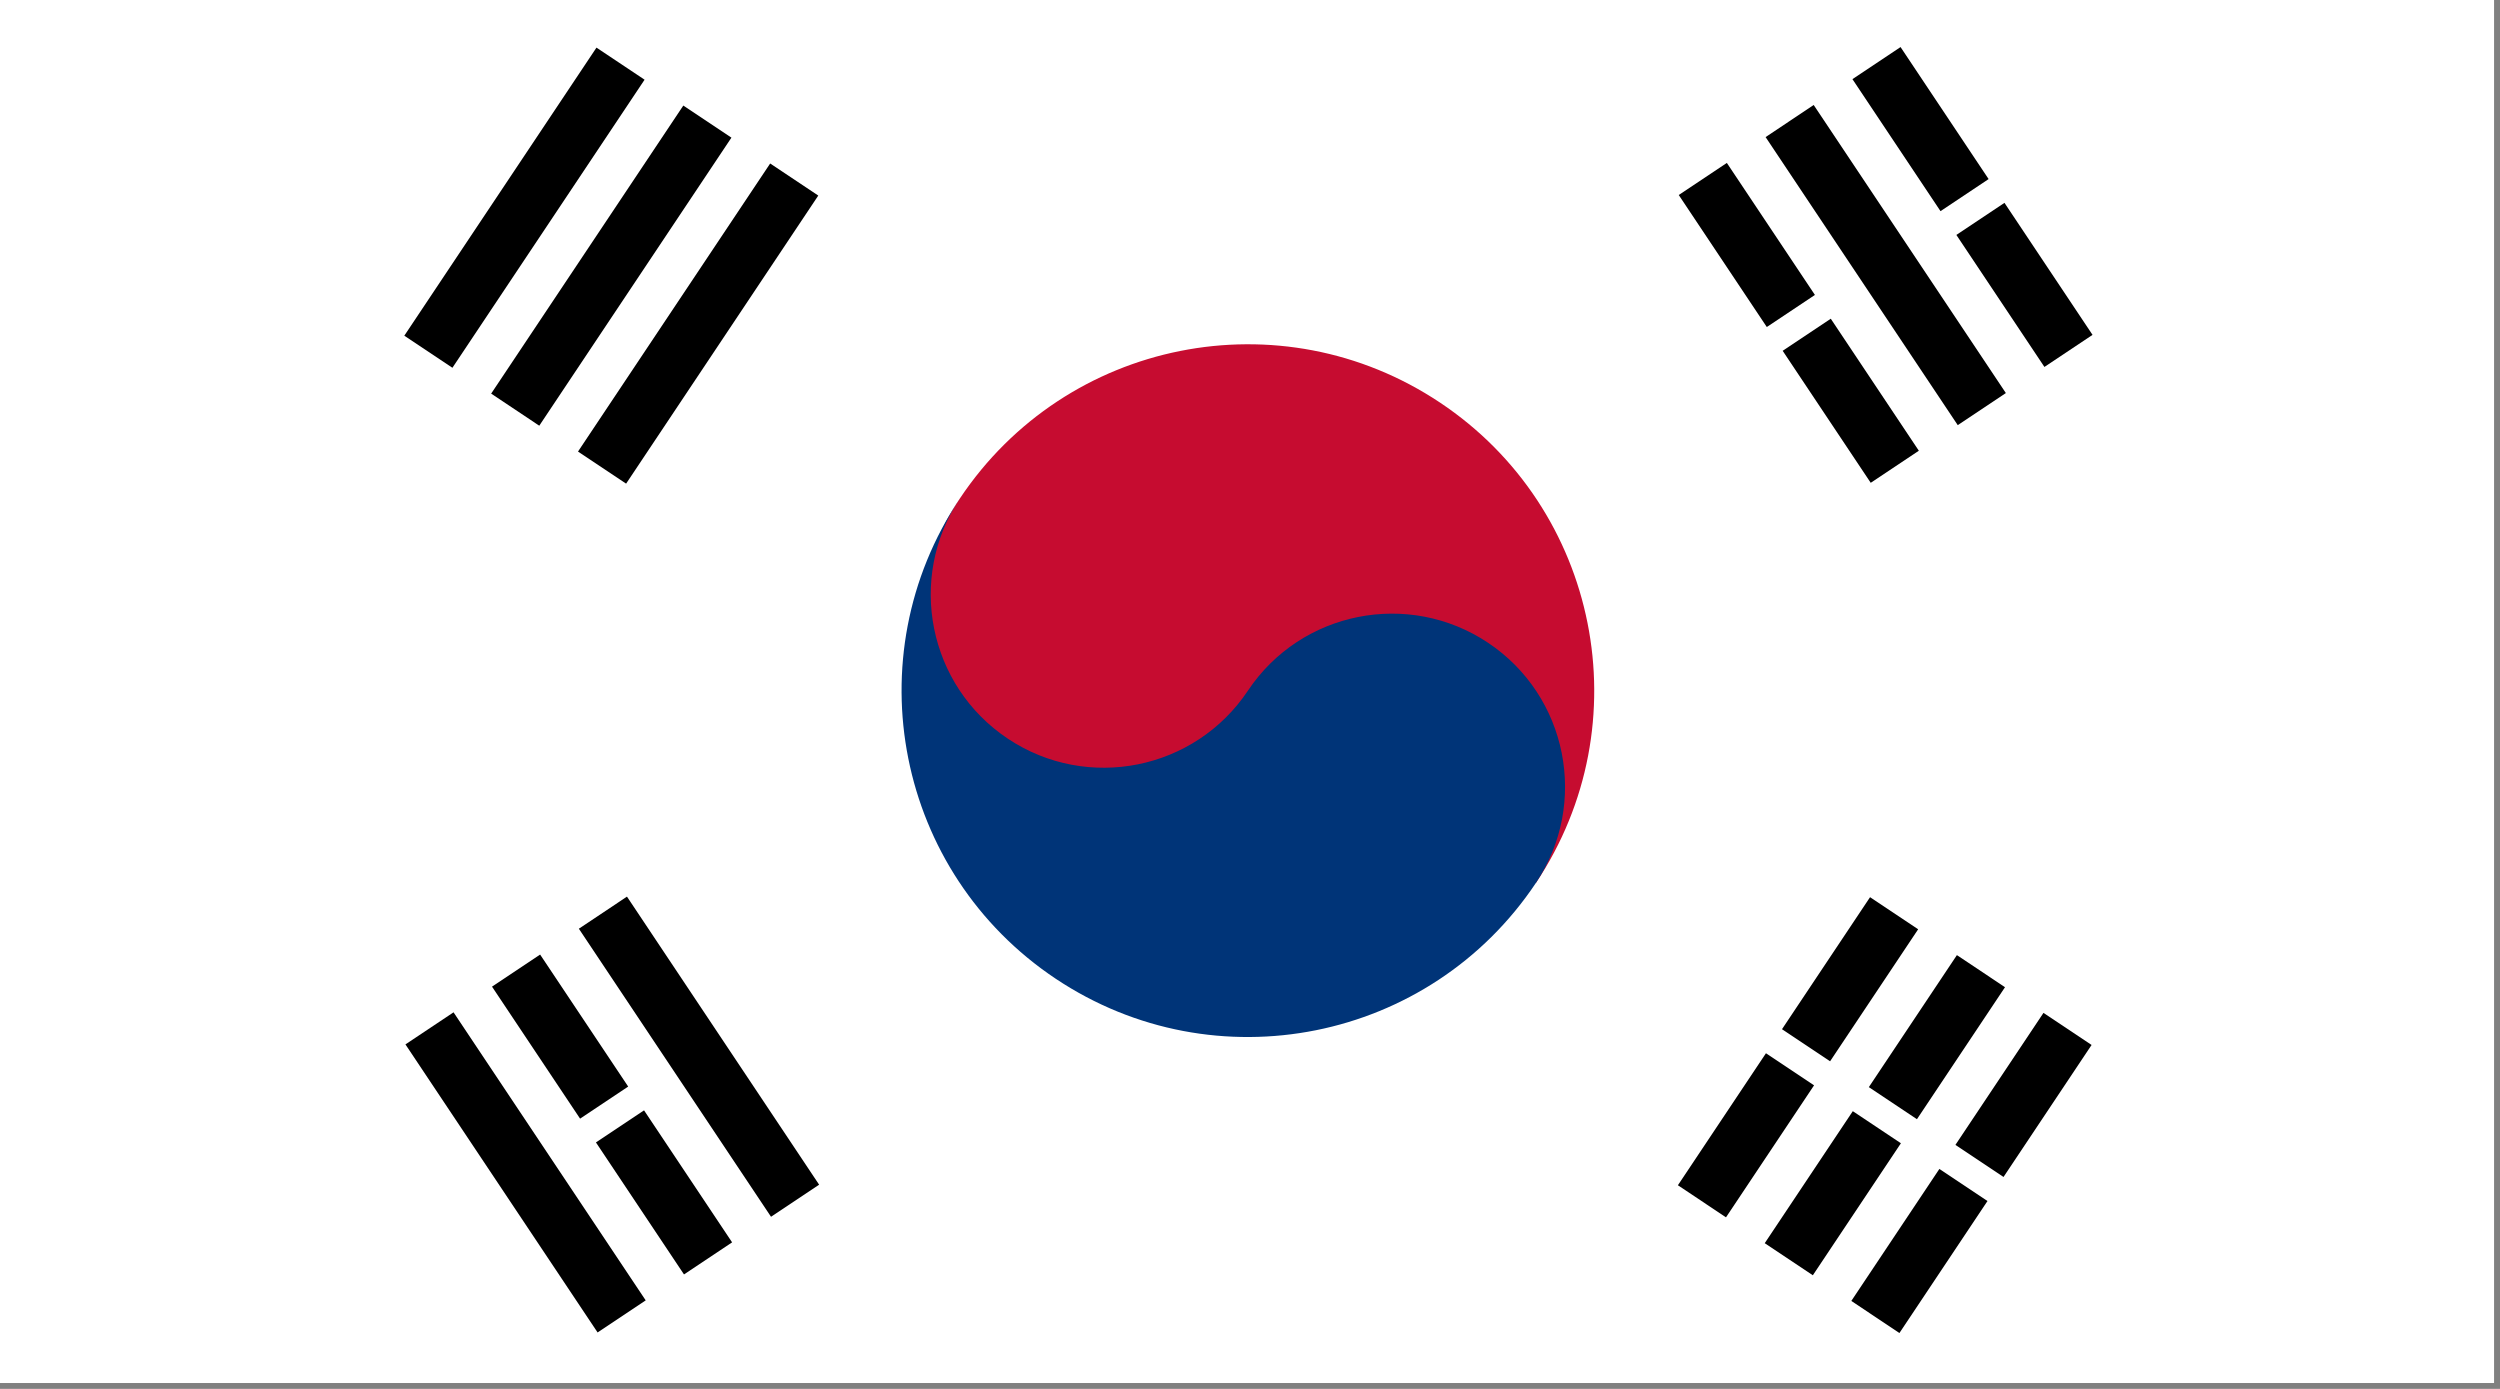 <?xml version="1.0" encoding="UTF-8" standalone="no"?>
<!-- Generator: Adobe Illustrator 18.0.0, SVG Export Plug-In . SVG Version: 6.00 Build 0)  -->

<svg
   xmlns:dc="http://purl.org/dc/elements/1.1/"
   xmlns:cc="http://creativecommons.org/ns#"
   xmlns:rdf="http://www.w3.org/1999/02/22-rdf-syntax-ns#"
   xmlns:svg="http://www.w3.org/2000/svg"
   xmlns="http://www.w3.org/2000/svg"
   xmlns:sodipodi="http://sodipodi.sourceforge.net/DTD/sodipodi-0.dtd"
   xmlns:inkscape="http://www.inkscape.org/namespaces/inkscape"
   style="enable-background:new 0 0 144 80"
   xml:space="preserve"
   version="1.1"
   y="0px"
   x="0px"
   viewBox="0 0 144 80"
   id="svg2"
   inkscape:version="0.91 r13725"
   sodipodi:docname="southkorea.svg"><rect x="0" y="0" width="144" height="80" fill="#808080" stroke="none"/><defs
     id="defs81" /><sodipodi:namedview
     pagecolor="#ffffff"
     bordercolor="#666666"
     borderopacity="1"
     objecttolerance="10"
     gridtolerance="10"
     guidetolerance="10"
     inkscape:pageopacity="0"
     inkscape:pageshadow="2"
     inkscape:window-width="968"
     inkscape:window-height="618"
     id="namedview79"
     showgrid="false"
     inkscape:zoom="0.5"
     inkscape:cx="153.54839"
     inkscape:cy="374.55637"
     inkscape:window-x="0"
     inkscape:window-y="0"
     inkscape:window-maximized="0"
     inkscape:current-layer="svg2" /><g
     id="Layer_1_1_"
     transform="matrix(0.185,0,0,0.185,-5.563,-68.079)"><g
       id="JPN"><polygon
         points="30,798.6 806.6,798.6 806.6,367.1 30,367.1 "
         id="polygon6"
         style="fill:#ffffff" /></g></g><g
     id="Layer_2"
     transform="matrix(0.185,0,0,0.185,-5.563,-68.079)"><rect
       x="95.2"
       y="367.1"
       width="646.9"
       height="431.3"
       id="rect9"
       style="fill:#ffffff" /><g
       transform="matrix(0.555,0.832,-0.832,0.555,0,0)"
       id="g11"><g
         transform="translate(0,-38)"
         id="g13"><g
           id="b2"><rect
             x="663.3"
             y="-201.9"
             width="49.4"
             height="18"
             id="rect16" /><rect
             x="721.6"
             y="-201.9"
             width="49.4"
             height="18"
             id="rect18" /></g></g><g
         transform="translate(0,-44)"
         id="g20"><rect
           id="b1"
           x="663.3"
           y="-228.4"
           width="107.8"
           height="18" /></g><g
         transform="translate(0,-50)"
         id="g23"><g
           id="b2_1_"><rect
             x="663.3"
             y="-254.9"
             width="49.4"
             height="18"
             id="rect26" /><rect
             x="721.6"
             y="-254.9"
             width="49.4"
             height="18"
             id="rect28" /></g></g><g
         transform="translate(0,38)"
         id="g30"><rect
           id="b1_1_"
           x="663.3"
           y="133.7"
           width="107.8"
           height="18" /></g><g
         transform="translate(0,44)"
         id="g33"><g
           id="b2_2_"><rect
             x="663.3"
             y="160.2"
             width="49.4"
             height="18"
             id="rect36" /><rect
             x="721.6"
             y="160.2"
             width="49.4"
             height="18"
             id="rect38" /></g></g><g
         transform="translate(0,50)"
         id="g40"><rect
           id="b1_2_"
           x="663.3"
           y="186.6"
           width="107.8"
           height="18" /></g></g><g
       transform="matrix(0.555,-0.832,0.832,0.555,0,0)"
       id="g43"><g
         transform="translate(0,-38)"
         id="g45"><rect
           id="b1_3_"
           x="-306.5"
           y="494.9"
           width="107.8"
           height="18" /></g><g
         transform="translate(0,-44)"
         id="g48"><rect
           id="b1_4_"
           x="-306.5"
           y="468.4"
           width="107.8"
           height="18" /></g><g
         transform="translate(0,-50)"
         id="g51"><rect
           id="b1_5_"
           x="-306.5"
           y="441.9"
           width="107.8"
           height="18" /></g><g
         transform="translate(0,38)"
         id="g54"><g
           id="b2_3_"><rect
             x="-306.5"
             y="830.5"
             width="49.4"
             height="18"
             id="rect57" /><rect
             x="-248.1"
             y="830.5"
             width="49.4"
             height="18"
             id="rect59" /></g></g><g
         transform="translate(0,44)"
         id="g61"><g
           id="b2_4_"><rect
             x="-306.5"
             y="857"
             width="49.4"
             height="18"
             id="rect64" /><rect
             x="-248.1"
             y="857"
             width="49.4"
             height="18"
             id="rect66" /></g></g><g
         transform="translate(0,50)"
         id="g68"><g
           id="b2_5_"><rect
             x="-306.5"
             y="883.4"
             width="49.4"
             height="18"
             id="rect71" /><rect
             x="-248.1"
             y="883.4"
             width="49.4"
             height="18"
             id="rect73" /></g></g><path
         d="m -252.7,779.5 c 59.5,0 107.8,-48.2 107.8,-107.8 0,-59.6 -48.2,-107.8 -107.8,-107.8 -44.6,0 -80.9,36.2 -80.9,80.9 0,44.6 36.2,80.9 80.9,80.9"
         id="path75"
         inkscape:connector-curvature="0"
         style="fill:#c60c30" /><path
         d="m -252.7,563.9 c -29.8,0 -53.9,24.2 -53.9,53.9 0,29.8 24.2,53.9 53.9,53.9 29.8,0 53.9,24.2 53.9,53.9 0,29.8 -24.2,53.9 -53.9,53.9 -59.5,0 -107.8,-48.2 -107.8,-107.8 0,-59.6 48.3,-107.8 107.8,-107.8"
         id="path77"
         inkscape:connector-curvature="0"
         style="fill:#003478" /></g></g></svg>